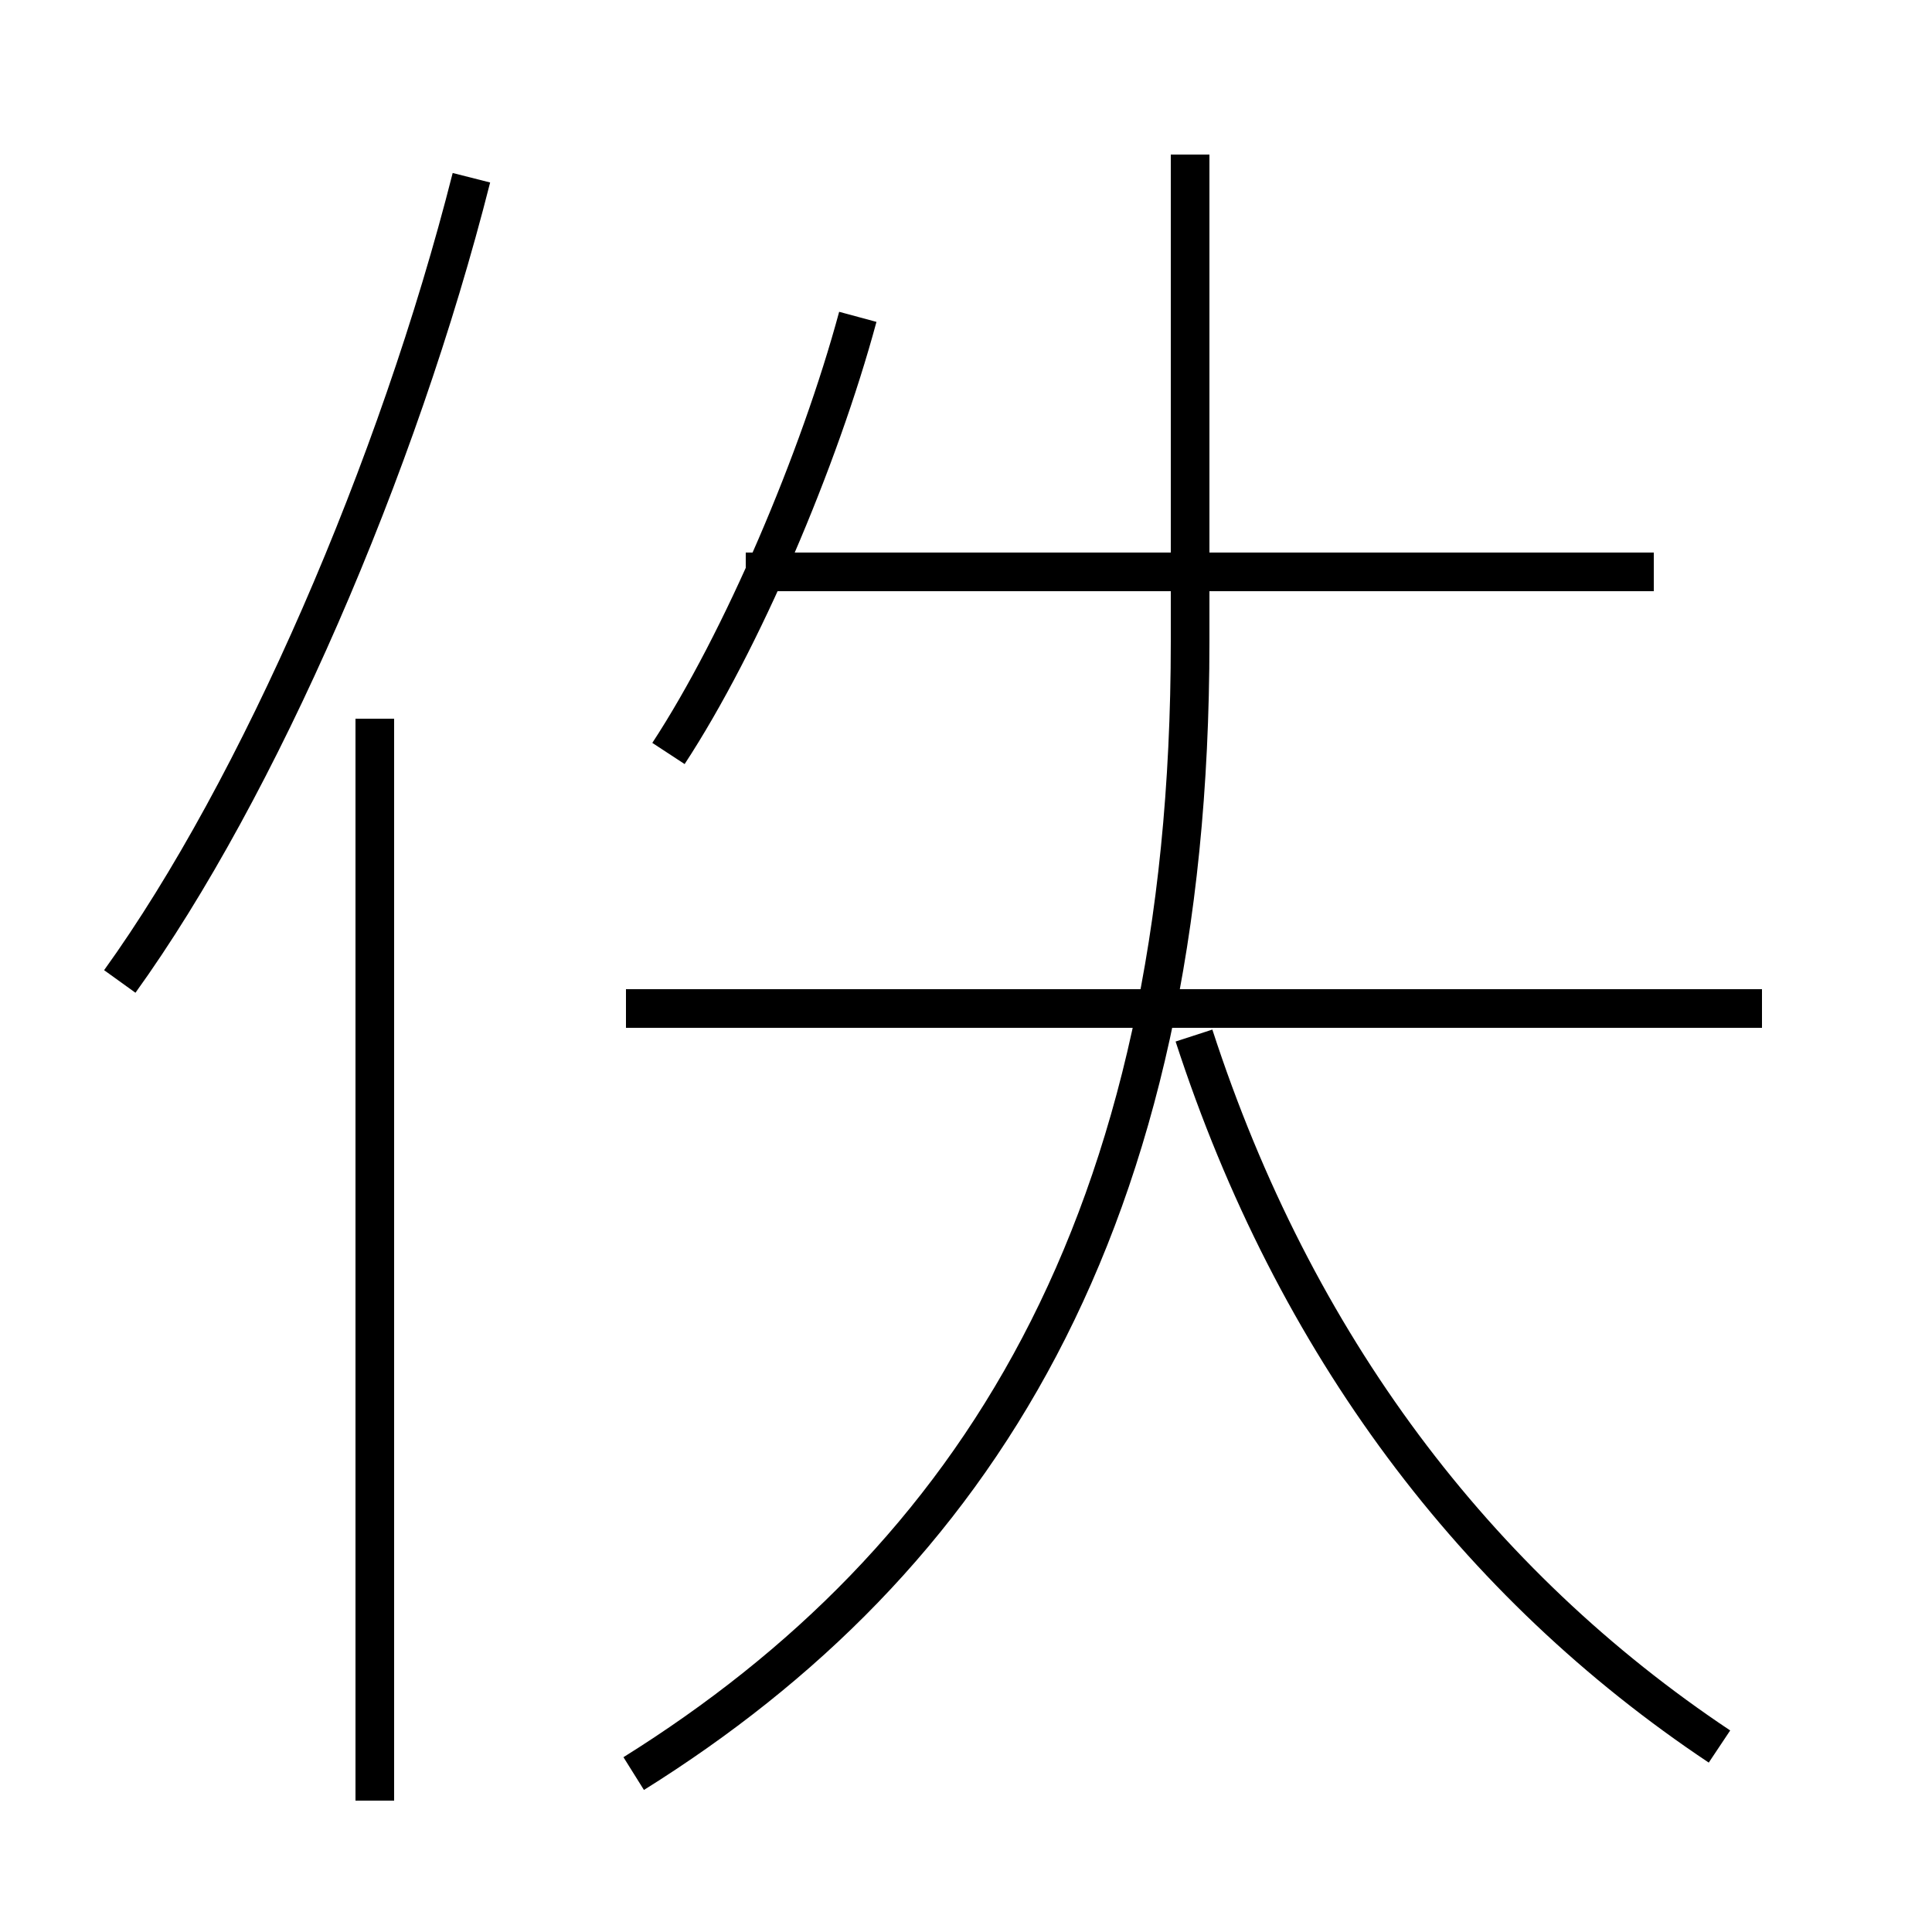 <?xml version='1.0' encoding='utf8'?>
<svg viewBox="0.0 -6.0 50.0 50.0" version="1.1" xmlns="http://www.w3.org/2000/svg">
<rect x="0.0" y="-6.0" width="50.0" height="50.0" fill="#808080" stroke="none"/>
<rect x="-1000" y="-1000" width="2000" height="2000" stroke="white" fill="white"/>
<g style="fill:white;stroke:#000000;  stroke-width:1">
<path d="M 16.4 1.9 C 25.2 -3.6 30.8 -12.3 30.8 -27.4 L 30.8 -40.0 M 9.7 2.6 L 9.7 -25.4 M 3.1 -18.6 C 6.7 -23.6 10.3 -31.9 12.2 -39.4 M 44.5 1.2 C 38.2 -3.0 33.5 -9.2 30.9 -17.2 M 45.6 -17.9 L 16.2 -17.9 M 17.3 -24.5 C 19.2 -27.4 21.2 -32.1 22.2 -35.8 M 42.8 -29.2 L 19.3 -29.2" transform="translate(0.0 38.0)" />
</g>
</svg>